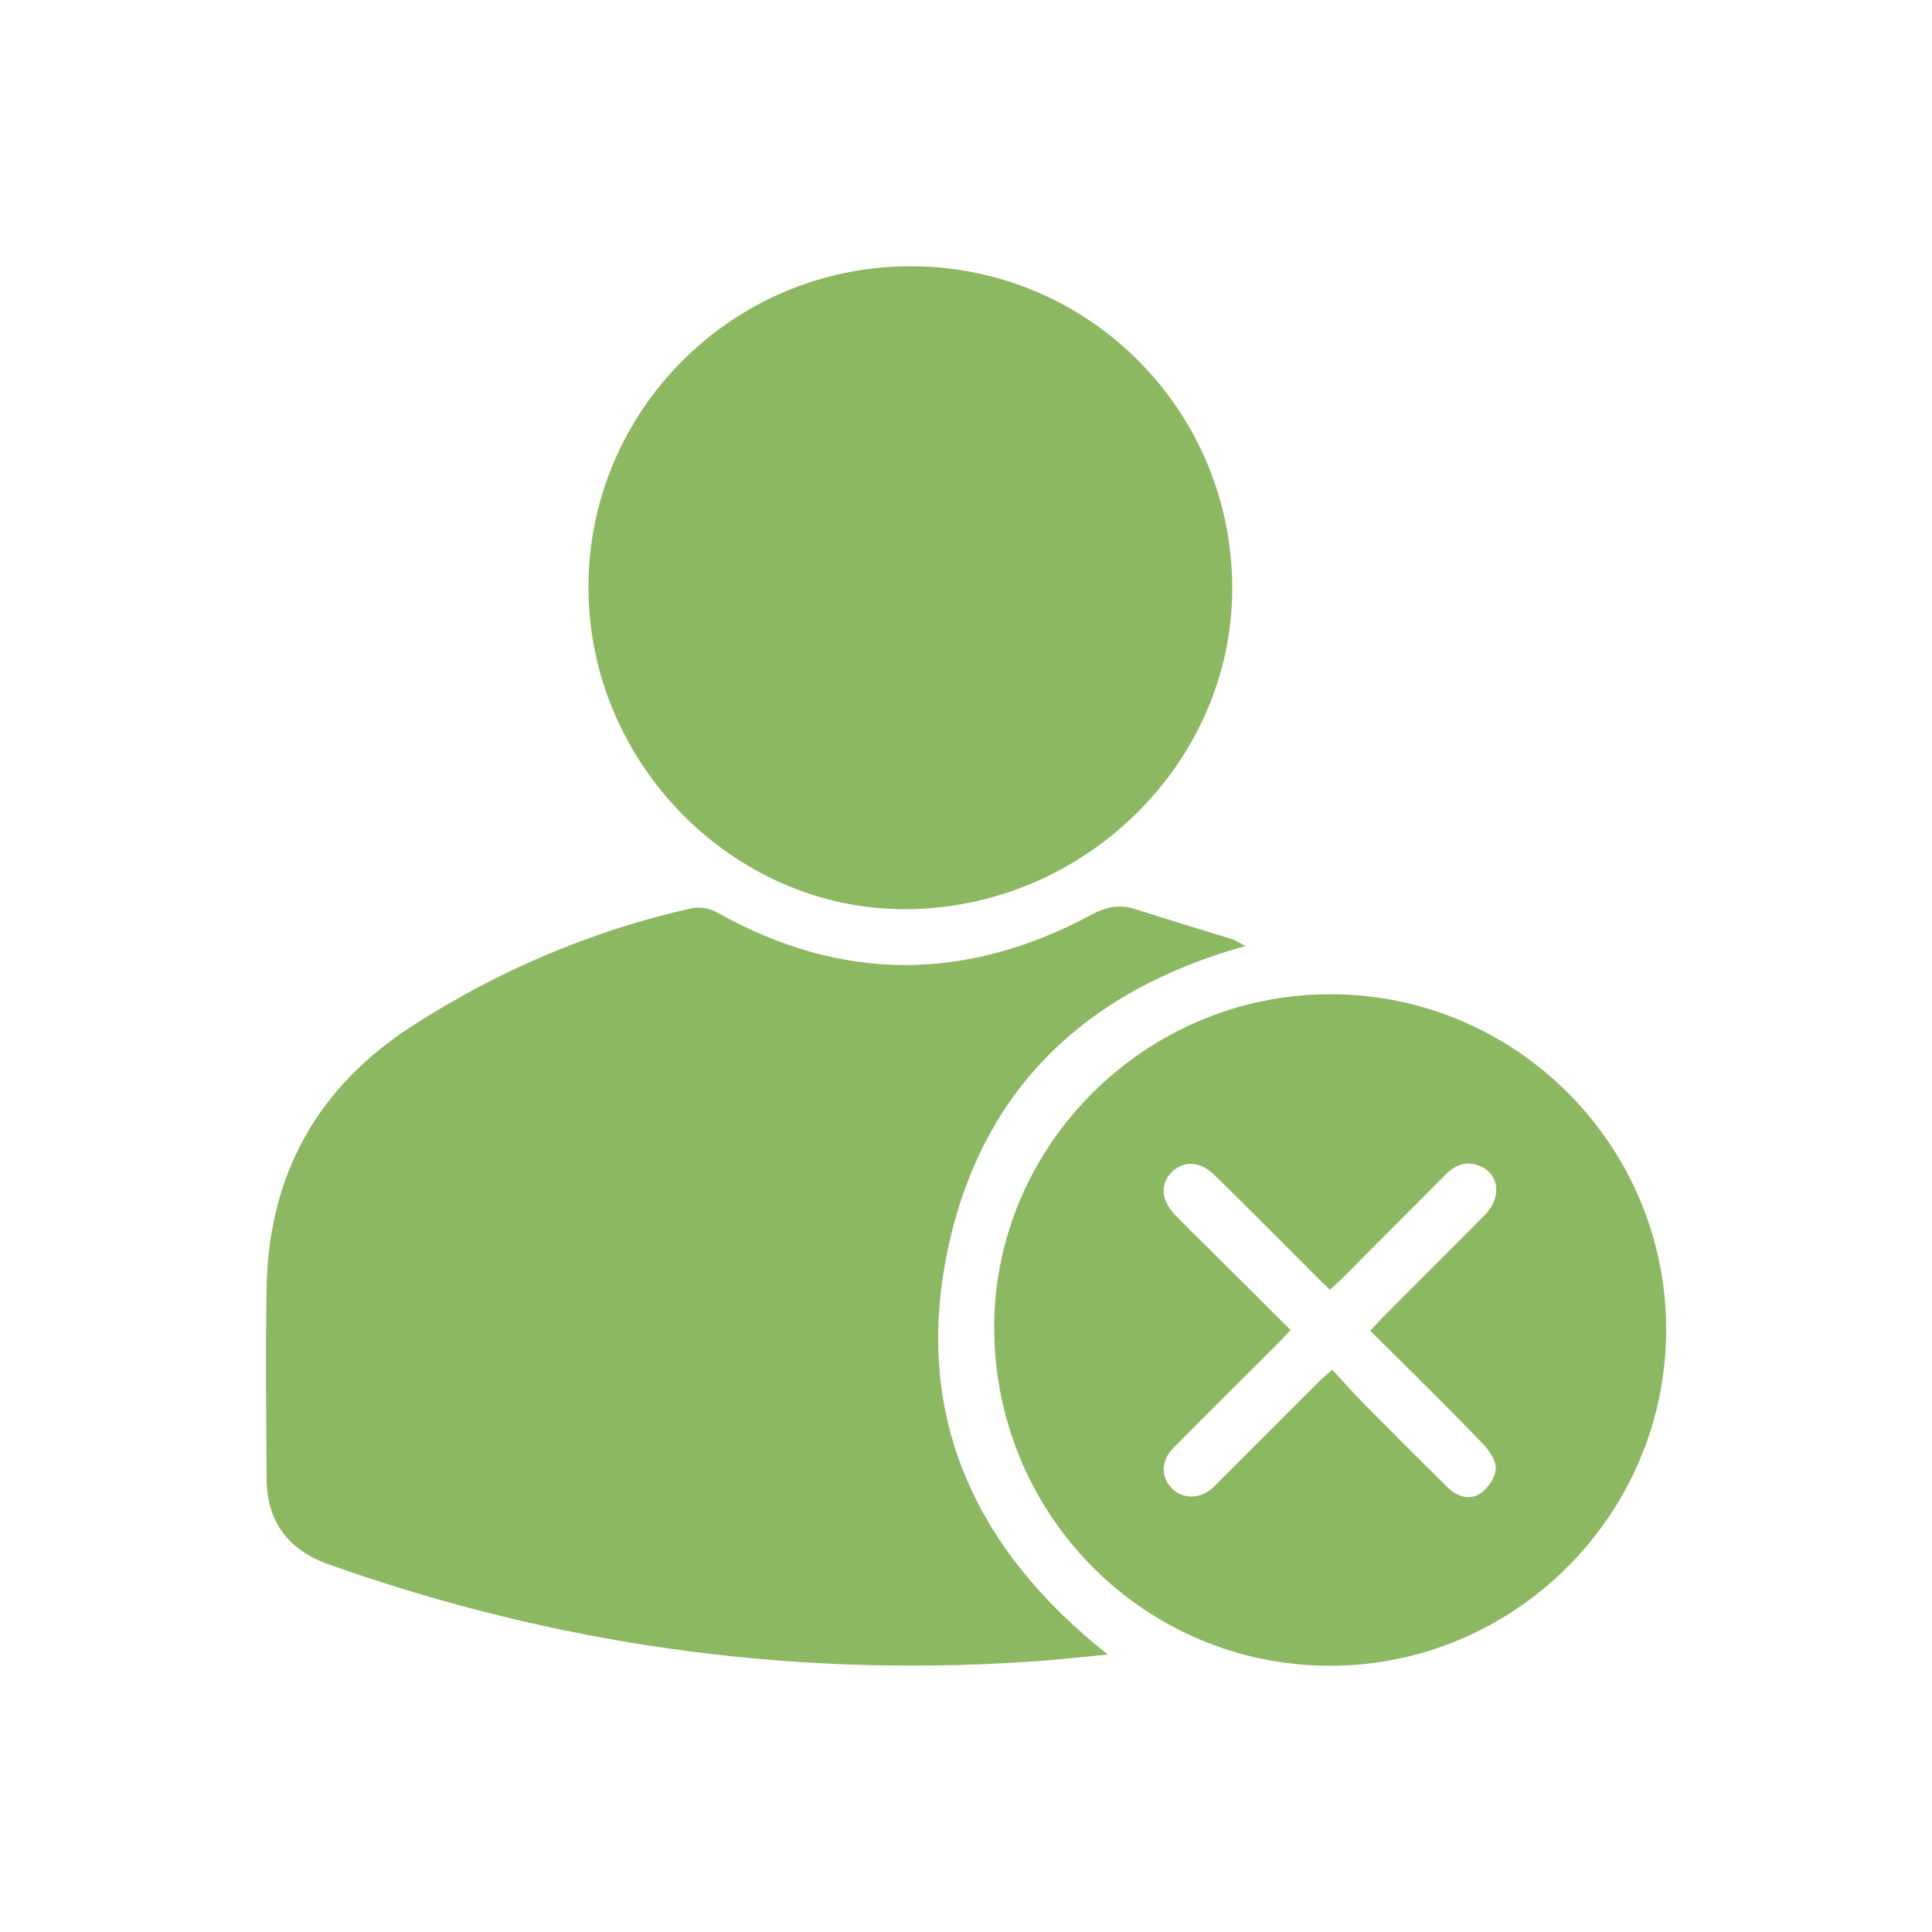 <?xml version="1.0" encoding="utf-8"?>
<!-- Generator: Adobe Illustrator 28.1.0, SVG Export Plug-In . SVG Version: 6.00 Build 0)  -->
<svg version="1.1" id="Layer_1" xmlns="http://www.w3.org/2000/svg" xmlns:xlink="http://www.w3.org/1999/xlink" x="0px" y="0px"
	 viewBox="0 0 500 500" style="enable-background:new 0 0 500 500;" xml:space="preserve">
<style type="text/css">
	.st0{fill:#8CB861;}
</style>
<g>
	<path class="st0" d="M322.4,244.8c-41.9,11.6-69,37.7-77.4,80c-8.4,42.3,7.6,76.4,41.7,103.4c-7.6,0.7-14.4,1.5-21.2,1.9
		c-61.9,4-122.1-4.5-180.6-25.3c-10.4-3.7-15.9-11.2-15.9-22.2c-0.1-16.5-0.3-32.9,0-49.4c0.5-29.2,13.2-51.9,37.7-67.7
		c22.2-14.3,46.3-24.6,72.1-30.4c2.1-0.5,4.8-0.1,6.7,1c32.3,18.2,64.7,18,97,0.6c4-2.1,7.3-2.7,11.4-1.4c8.4,2.7,17,5.3,25.4,7.9
		C320.3,243.7,321.2,244.3,322.4,244.8z"/>
	<path class="st0" d="M152.3,152.1c-0.1-45.8,37.2-83.1,83.2-83.2c46.1-0.1,83.4,37.2,83.4,83.4c0,45.3-38.6,83-84.8,83
		C189.6,235.3,152.3,197.3,152.3,152.1z"/>
	<path class="st0" d="M257.3,343.5c0-47.2,39.2-86.1,86.8-86.2c48-0.1,87.1,38.9,87.1,86.8c0,47.9-39.2,87-87,87
		C296.1,431.1,257.3,392,257.3,343.5z M354.6,344.4c1.4-1.5,2.4-2.6,3.5-3.7c8.7-8.8,17.5-17.5,26.2-26.3c4.3-4.4,3.8-10.3-1-12.5
		c-3.6-1.7-6.7-0.5-9.4,2.3c-8.7,8.8-17.5,17.5-26.2,26.3c-1.1,1.1-2.3,2.2-3.5,3.3c-0.9-0.9-1.5-1.4-2-1.9
		c-9.3-9.3-18.5-18.6-27.9-27.8c-3.7-3.7-8.2-3.8-11.2-0.6c-2.9,3.1-2.6,7.1,1,10.9c2.6,2.7,5.3,5.4,8,8
		c7.2,7.2,14.5,14.4,21.9,21.8c-1.5,1.6-2.6,2.8-3.7,3.9c-8.9,8.9-17.8,17.7-26.6,26.6c-3.2,3.2-3.3,7.2-0.7,10.2
		c2.5,2.9,6.9,3.2,10.2,0.7c0.9-0.7,1.8-1.7,2.6-2.5c8.5-8.5,17.1-17.1,25.6-25.6c0.9-0.9,1.9-1.7,3.4-3c2.6,2.8,4.9,5.4,7.3,7.9
		c7.4,7.5,14.9,15,22.4,22.4c2.5,2.5,5.8,3.6,8.6,1.7c2-1.3,3.9-4.1,4-6.4c0.1-2.1-1.7-4.8-3.4-6.5
		C374.3,363.8,364.6,354.3,354.6,344.4z"/>
</g>
</svg>
